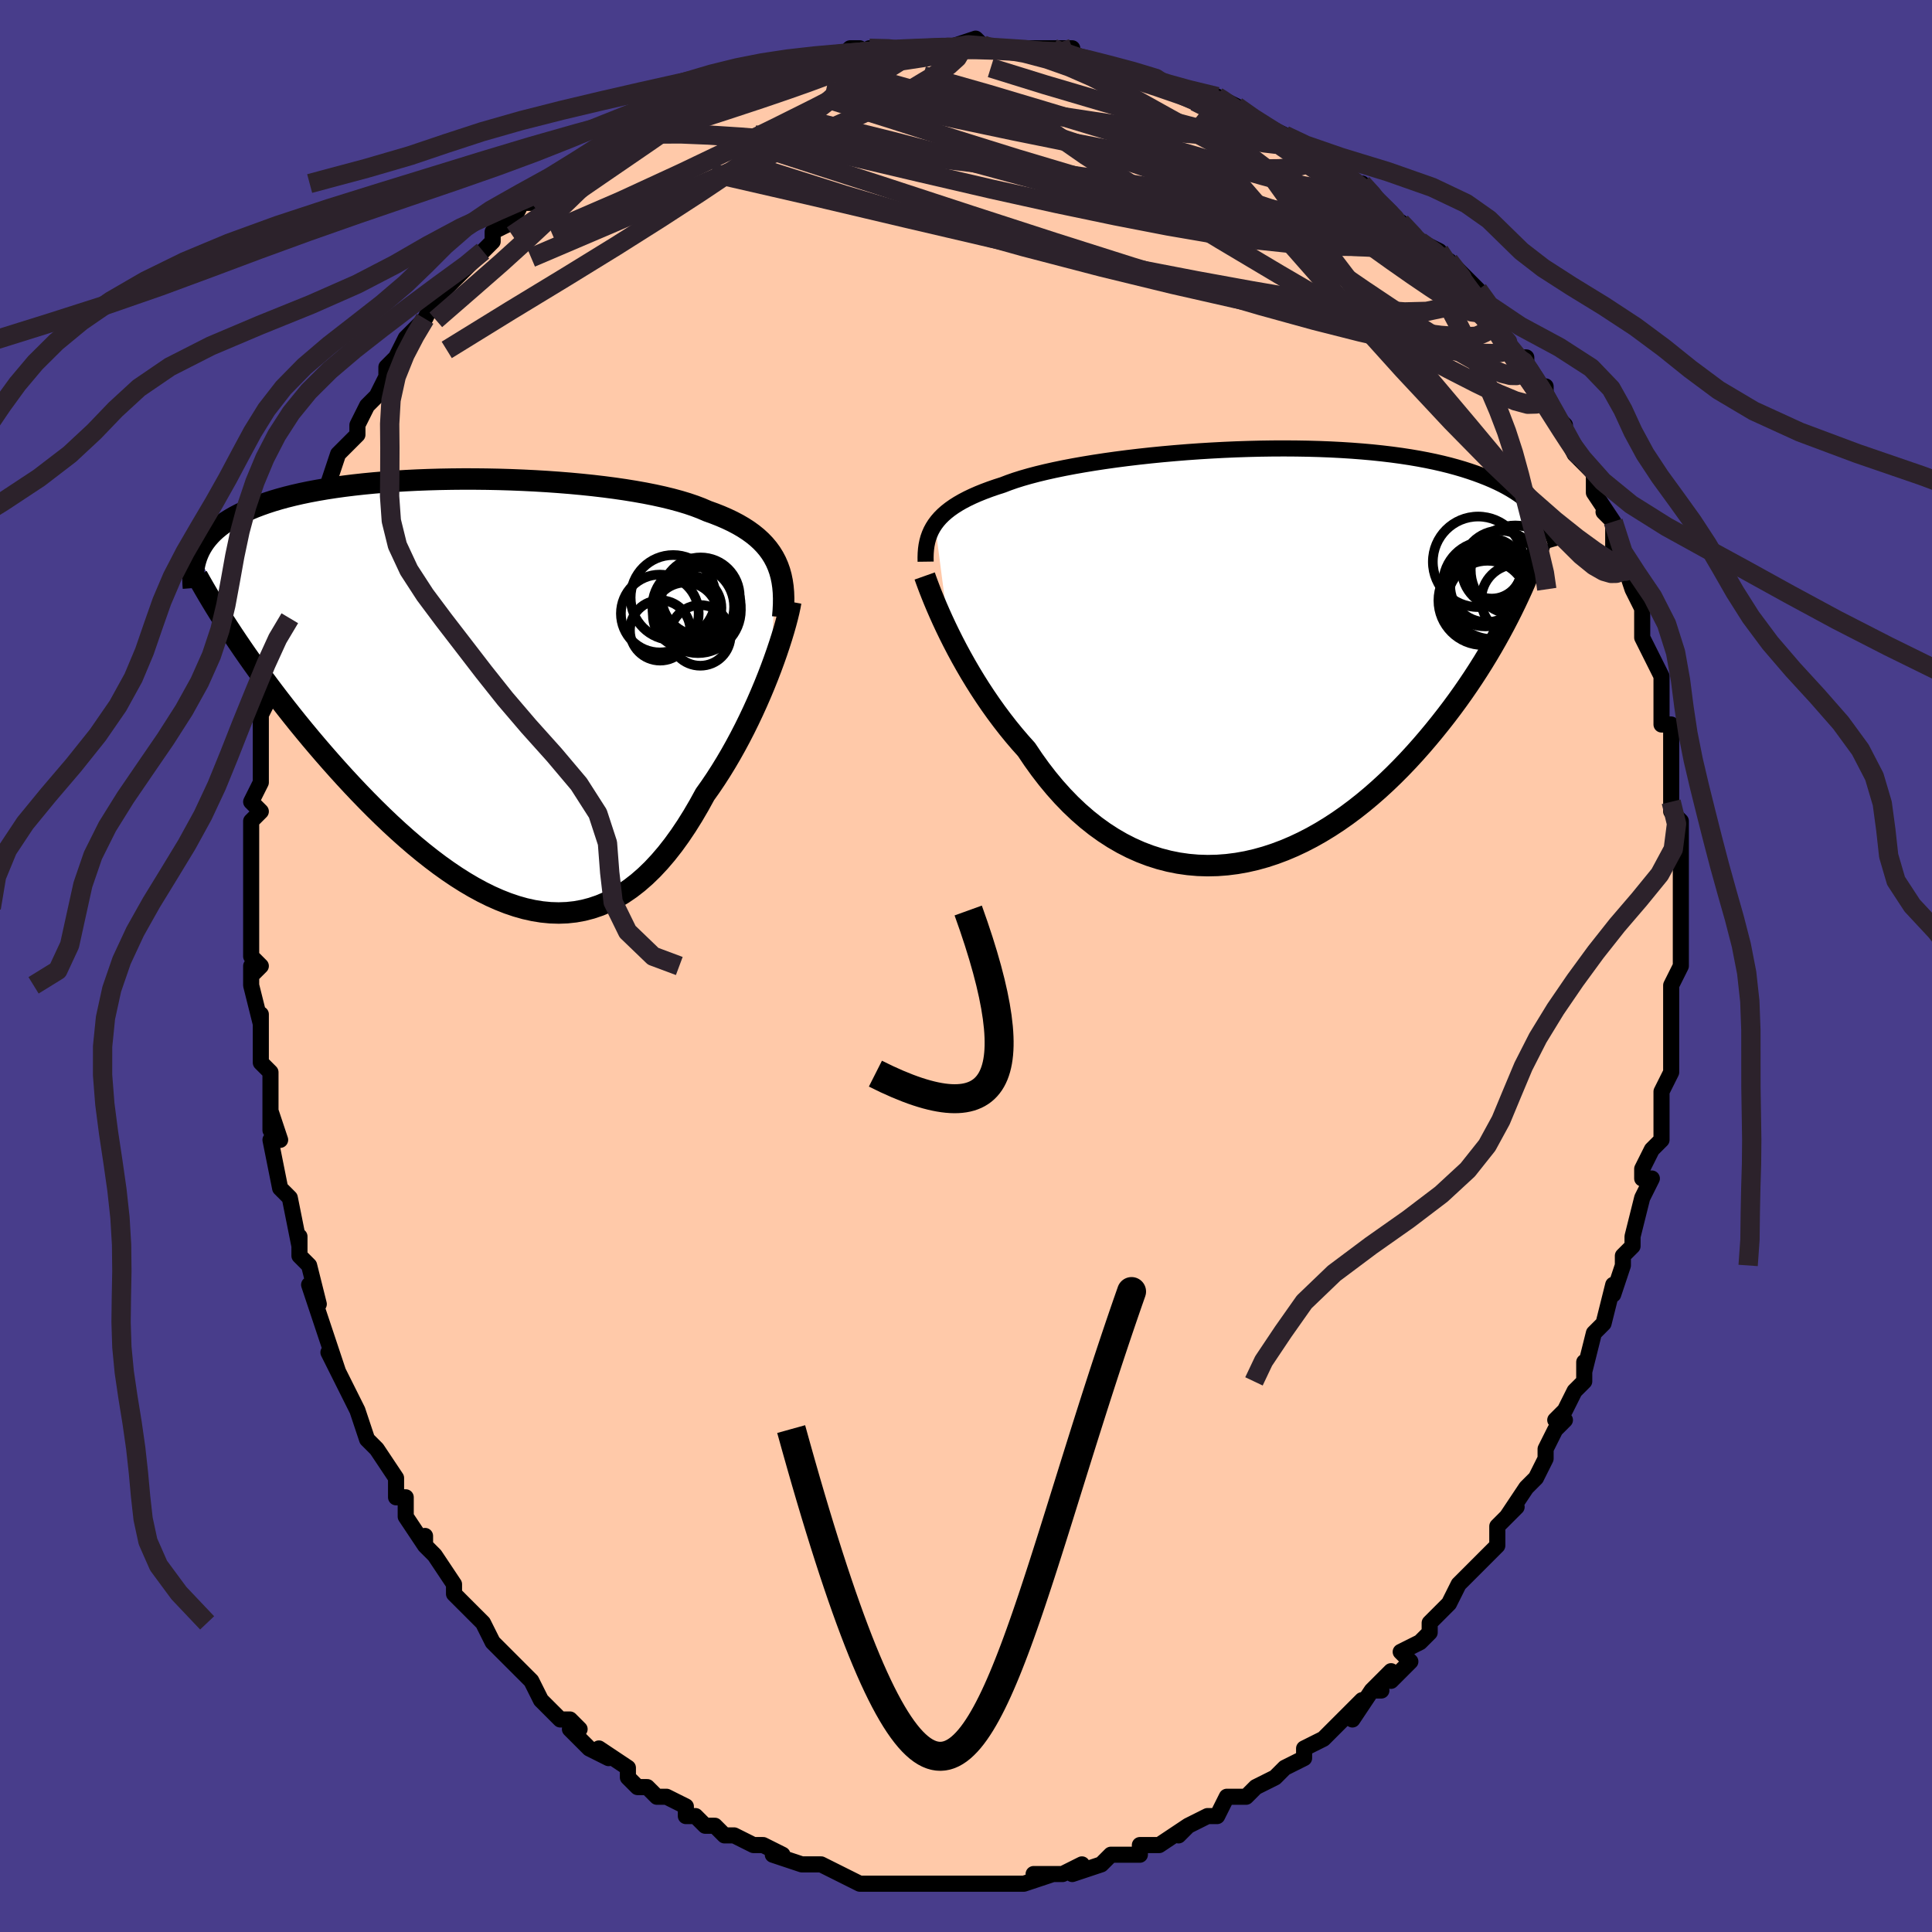 <svg viewBox="-100 -100 200 200" xmlns="http://www.w3.org/2000/svg" width="400" height="400" id="face-svg"><defs><clipPath id="leftEyeClipPath"><polyline points="30.235,-13.572,29.993,-14.032,29.718,-14.474,29.409,-14.899,29.067,-15.306,28.692,-15.696,28.283,-16.071,27.84,-16.429,27.365,-16.773,26.857,-17.102,26.317,-17.417,25.745,-17.718,25.142,-18.005,24.508,-18.28,23.845,-18.542,23.152,-18.792,22.516,-19.066,21.828,-19.328,21.088,-19.579,20.297,-19.818,19.458,-20.045,18.573,-20.261,17.643,-20.465,16.671,-20.658,15.659,-20.838,14.611,-21.008,13.53,-21.165,12.418,-21.31,11.278,-21.444,10.114,-21.565,8.929,-21.675,7.726,-21.772,6.508,-21.858,5.28,-21.931,4.043,-21.992,2.802,-22.042,1.56,-22.079,0.319,-22.104,-0.917,-22.117,-2.146,-22.119,-3.365,-22.108,-4.57,-22.086,-5.76,-22.052,-6.931,-22.007,-8.083,-21.95,-9.212,-21.881,-10.316,-21.802,-11.394,-21.711,-12.444,-21.61,-13.465,-21.498,-14.455,-21.376,-15.413,-21.243,-16.338,-21.101,-17.23,-20.948,-18.088,-20.787,-18.911,-20.616,-19.7,-20.436,-20.455,-20.248,-21.175,-20.051,-21.861,-19.847,-22.513,-19.635,-23.133,-19.416,-23.722,-19.191,-24.28,-18.959,-24.809,-18.721,-25.31,-18.478,-25.784,-18.229,-26.23,-17.972,-26.649,-17.709,-27.041,-17.439,-27.406,-17.162,-27.745,-16.879,-28.058,-16.589,-28.346,-16.293,-28.61,-15.991,-28.851,-15.683,-29.068,-15.369,-29.262,-15.05,-29.435,-14.725,-29.586,-14.395,-25.516,-5.315,-25.02,-4.585,-24.508,-3.845,-23.982,-3.096,-23.441,-2.339,-22.885,-1.574,-22.314,-0.802,-21.73,-0.024,-21.131,0.76,-20.518,1.549,-19.892,2.342,-19.253,3.139,-18.6,3.937,-17.935,4.738,-17.258,5.539,-16.566,6.343,-15.859,7.151,-15.136,7.963,-14.398,8.776,-13.645,9.589,-12.878,10.399,-12.098,11.204,-11.305,12.002,-10.5,12.791,-9.684,13.568,-8.857,14.331,-8.021,15.077,-7.175,15.805,-6.321,16.51,-5.46,17.191,-4.593,17.845,-3.719,18.47,-2.841,19.063,-1.959,19.621,-1.074,20.142,-0.187,20.624,0.701,21.064,1.59,21.459,2.478,21.808,3.365,22.108,4.249,22.358,5.131,22.554,6.008,22.696,6.881,22.781,7.748,22.808,8.609,22.776,9.463,22.683,10.309,22.528,11.146,22.31,11.975,22.029,12.793,21.685,13.601,21.276,14.397,20.803,15.182,20.267,15.954,19.667,16.714,19.005,17.46,18.282,18.192,17.498,18.91,16.657,19.613,15.76,20.301,14.809,20.973,13.808,21.629,12.759,22.269,11.666,22.892,10.533,23.453,9.743,24.001,8.931,24.536,8.099,25.057,7.25,25.564,6.385,26.056,5.507,26.533,4.619,26.995,3.722,27.439,2.82,27.867,1.916,28.277,1.013,28.669,0.114,29.042,-0.778,29.395,-1.659,29.728,-2.525"></polyline></clipPath><clipPath id="rightEyeClipPath"><polyline points="-32.956,-13.563,-32.709,-13.891,-32.432,-14.21,-32.123,-14.52,-31.783,-14.821,-31.411,-15.113,-31.006,-15.398,-30.57,-15.674,-30.102,-15.943,-29.601,-16.205,-29.069,-16.459,-28.505,-16.707,-27.91,-16.947,-27.285,-17.181,-26.629,-17.408,-25.944,-17.628,-25.337,-17.862,-24.675,-18.093,-23.958,-18.319,-23.189,-18.54,-22.368,-18.756,-21.498,-18.967,-20.58,-19.172,-19.617,-19.371,-18.611,-19.563,-17.566,-19.747,-16.483,-19.925,-15.367,-20.094,-14.22,-20.255,-13.046,-20.407,-11.848,-20.549,-10.628,-20.682,-9.392,-20.804,-8.141,-20.916,-6.88,-21.018,-5.612,-21.108,-4.339,-21.186,-3.066,-21.253,-1.795,-21.308,-0.529,-21.35,0.729,-21.381,1.976,-21.399,3.21,-21.404,4.427,-21.396,5.626,-21.376,6.804,-21.343,7.959,-21.298,9.09,-21.24,10.194,-21.17,11.271,-21.087,12.318,-20.993,13.335,-20.886,14.321,-20.768,15.274,-20.639,16.195,-20.499,17.083,-20.348,17.937,-20.187,18.759,-20.017,19.547,-19.837,20.303,-19.649,21.026,-19.452,21.719,-19.248,22.381,-19.036,23.014,-18.819,23.619,-18.595,24.198,-18.367,24.752,-18.132,25.279,-17.891,25.78,-17.643,26.256,-17.388,26.707,-17.127,27.134,-16.86,27.538,-16.587,27.918,-16.309,28.276,-16.026,28.612,-15.737,28.926,-15.444,29.22,-15.146,29.494,-14.844,29.749,-14.538,26.768,-4.651,26.389,-3.899,25.994,-3.14,25.583,-2.376,25.156,-1.606,24.713,-0.831,24.254,-0.053,23.778,0.729,23.285,1.513,22.776,2.299,22.249,3.086,21.706,3.873,21.146,4.659,20.57,5.443,19.976,6.225,19.365,7.006,18.734,7.789,18.084,8.572,17.415,9.353,16.726,10.13,16.017,10.901,15.288,11.663,14.539,12.416,13.771,13.155,12.984,13.879,12.177,14.586,11.352,15.274,10.509,15.939,9.649,16.58,8.772,17.194,7.878,17.779,6.97,18.333,6.047,18.854,5.111,19.338,4.162,19.785,3.202,20.192,2.231,20.557,1.252,20.878,0.265,21.153,-0.729,21.381,-1.728,21.559,-2.731,21.687,-3.736,21.763,-4.743,21.786,-5.748,21.755,-6.752,21.668,-7.752,21.526,-8.748,21.326,-9.736,21.07,-10.717,20.757,-11.688,20.387,-12.648,19.96,-13.595,19.476,-14.528,18.937,-15.446,18.343,-16.347,17.695,-17.229,16.994,-18.092,16.243,-18.934,15.444,-19.754,14.597,-20.551,13.707,-21.323,12.776,-22.071,11.806,-22.793,10.802,-23.488,9.767,-24.15,9.027,-24.796,8.269,-25.425,7.497,-26.036,6.71,-26.63,5.913,-27.206,5.106,-27.762,4.292,-28.3,3.473,-28.817,2.652,-29.314,1.832,-29.789,1.015,-30.244,0.204,-30.677,-0.597,-31.087,-1.386,-31.475,-2.16"></polyline></clipPath><filter id="fuzzy"><feTurbulence id="turbulence" baseFrequency="0.05" numOctaves="3" type="noise" result="noise"></feTurbulence><feDisplacementMap in="SourceGraphic" in2="noise" scale="2"></feDisplacementMap></filter><linearGradient id="rainbowGradient" x1="0%" y1="0%" x2="100%" y2="0%"><stop offset="0%" style="stop-color: rgb(185, 55, 55);  stop-opacity: 1"></stop><stop offset="50%" style="stop-color: rgb(192, 192, 192);  stop-opacity: 1"></stop><stop offset="100%" style="stop-color: rgb(220, 20, 60);  stop-opacity: 1"></stop></linearGradient></defs><title>That&#39;s an ugly face</title><desc>CREATED BY XUAN TANG, MORE INFO AT TXSTC55.GITHUB.IO</desc><rect x="-100" y="-100" width="100%" height="100%" opacity="1" fill="rgb(72, 61, 139)"></rect><polyline id="faceContour" points="74,0,73,2,73,2,73,5,73,6,73,8,73,8,73,11,72,13,72,14,72,15,72,16,72,18,71,19,70,21,70,22,71,22,70,24,70,24,69,28,69,29,68,30,68,31,68,31,67,34,67,33,66,37,65,38,64,42,64,41,64,43,63,44,62,46,61,47,62,47,61,48,60,50,60,51,59,53,58,54,56,57,57,56,55,58,55,59,55,60,54,61,53,62,52,63,51,64,50,66,50,66,48,68,48,69,47,70,45,71,46,72,44,74,44,73,42,75,43,75,42,75,40,78,41,76,38,79,38,79,37,80,35,81,35,82,33,83,32,84,32,84,32,84,30,85,29,86,29,86,27,86,26,88,25,88,23,89,22,90,23,89,20,91,19,91,18,91,18,92,16,92,16,92,15,92,14,93,11,94,12,93,10,94,7,94,9,94,6,95,5,95,4,95,2,95,1,95,2,95,0,95,-2,95,-3,95,-3,95,-4,95,-5,95,-7,95,-9,95,-8,95,-10,95,-10,95,-11,95,-13,94,-13,94,-15,93,-16,93,-17,93,-20,92,-19,92,-21,91,-21,91,-22,91,-24,90,-25,90,-26,89,-27,89,-28,88,-29,88,-29,87,-31,86,-32,86,-33,85,-34,85,-35,84,-35,83,-38,81,-37,82,-39,81,-40,80,-41,79,-40,79,-41,78,-42,78,-44,76,-45,74,-46,73,-47,72,-47,72,-48,71,-49,70,-50,68,-52,66,-50,68,-52,66,-53,65,-53,64,-55,61,-56,60,-56,59,-56,60,-58,57,-58,56,-58,55,-59,55,-59,53,-61,50,-61,50,-62,49,-63,46,-64,44,-64,44,-64,44,-66,40,-65,42,-66,39,-66,39,-67,36,-68,33,-67,35,-68,31,-69,30,-69,28,-69,29,-70,24,-70,24,-70,24,-71,23,-72,18,-71,18,-72,15,-72,17,-72,13,-72,11,-73,10,-73,10,-73,5,-73,7,-73,6,-74,2,-74,0,-74,1,-73,0,-74,-1,-74,-2,-74,-6,-74,-9,-74,-10,-74,-10,-74,-12,-74,-13,-74,-15,-73,-16,-74,-17,-73,-19,-73,-21,-73,-25,-73,-25,-73,-26,-72,-28,-72,-28,-71,-32,-71,-33,-71,-34,-71,-33,-70,-36,-70,-39,-70,-38,-69,-40,-69,-40,-69,-41,-68,-45,-67,-46,-67,-46,-67,-48,-66,-49,-66,-50,-65,-53,-64,-54,-63,-55,-63,-55,-63,-56,-62,-58,-61,-59,-60,-61,-60,-62,-58,-64,-59,-63,-58,-65,-57,-66,-56,-67,-56,-67,-55,-69,-53,-71,-53,-71,-51,-73,-51,-73,-50,-74,-49,-75,-49,-76,-47,-77,-46,-79,-45,-79,-45,-79,-43,-81,-41,-82,-40,-83,-40,-83,-39,-84,-38,-85,-37,-85,-34,-87,-34,-87,-33,-87,-32,-88,-32,-88,-30,-89,-29,-90,-27,-90,-27,-90,-26,-91,-24,-92,-22,-92,-22,-93,-19,-93,-19,-93,-19,-93,-17,-94,-15,-94,-16,-94,-13,-94,-12,-95,-11,-95,-12,-94,-10,-95,-7,-95,-7,-95,-3,-95,-3,-95,-3,-95,-2,-95,1,-96,2,-95,2,-95,4,-95,5,-95,8,-95,9,-95,11,-94,9,-95,11,-95,11,-94,14,-93,14,-93,16,-93,16,-93,19,-92,19,-92,21,-91,21,-91,22,-91,24,-90,26,-90,26,-90,28,-89,28,-88,29,-88,33,-86,33,-86,34,-85,34,-85,37,-84,36,-84,38,-83,39,-82,42,-80,41,-81,42,-80,44,-78,43,-78,45,-77,47,-75,48,-74,47,-75,49,-74,50,-72,50,-73,53,-70,51,-71,53,-69,54,-67,55,-66,56,-64,57,-63,58,-63,58,-62,59,-60,60,-60,60,-59,61,-57,62,-56,62,-55,63,-53,64,-52,64,-52,65,-51,65,-49,67,-46,66,-47,67,-46,67,-43,68,-41,69,-40,68,-42,69,-39,69,-39,70,-37,70,-36,70,-34,72,-30,72,-29,72,-27,72,-27,72,-28,72,-25,73,-25,73,-22,73,-19,73,-17,73,-17,73,-16,74,-15,74,-14,74,-12,74,-9,74,-8,74,-6,74,-7,74,-5,74,-5,74,-1,74,0,73,2" fill="#ffc9a9" stroke="black" stroke-width="1.667" stroke-linejoin="round" filter="url(#fuzzy)"></polyline><g transform="translate(29.751 -32.175)"><polyline id="rightCountour" points="-32.956,-13.563,-32.709,-13.891,-32.432,-14.21,-32.123,-14.52,-31.783,-14.821,-31.411,-15.113,-31.006,-15.398,-30.57,-15.674,-30.102,-15.943,-29.601,-16.205,-29.069,-16.459,-28.505,-16.707,-27.91,-16.947,-27.285,-17.181,-26.629,-17.408,-25.944,-17.628,-25.337,-17.862,-24.675,-18.093,-23.958,-18.319,-23.189,-18.54,-22.368,-18.756,-21.498,-18.967,-20.58,-19.172,-19.617,-19.371,-18.611,-19.563,-17.566,-19.747,-16.483,-19.925,-15.367,-20.094,-14.22,-20.255,-13.046,-20.407,-11.848,-20.549,-10.628,-20.682,-9.392,-20.804,-8.141,-20.916,-6.88,-21.018,-5.612,-21.108,-4.339,-21.186,-3.066,-21.253,-1.795,-21.308,-0.529,-21.35,0.729,-21.381,1.976,-21.399,3.21,-21.404,4.427,-21.396,5.626,-21.376,6.804,-21.343,7.959,-21.298,9.09,-21.24,10.194,-21.17,11.271,-21.087,12.318,-20.993,13.335,-20.886,14.321,-20.768,15.274,-20.639,16.195,-20.499,17.083,-20.348,17.937,-20.187,18.759,-20.017,19.547,-19.837,20.303,-19.649,21.026,-19.452,21.719,-19.248,22.381,-19.036,23.014,-18.819,23.619,-18.595,24.198,-18.367,24.752,-18.132,25.279,-17.891,25.78,-17.643,26.256,-17.388,26.707,-17.127,27.134,-16.86,27.538,-16.587,27.918,-16.309,28.276,-16.026,28.612,-15.737,28.926,-15.444,29.22,-15.146,29.494,-14.844,29.749,-14.538,26.768,-4.651,26.389,-3.899,25.994,-3.14,25.583,-2.376,25.156,-1.606,24.713,-0.831,24.254,-0.053,23.778,0.729,23.285,1.513,22.776,2.299,22.249,3.086,21.706,3.873,21.146,4.659,20.57,5.443,19.976,6.225,19.365,7.006,18.734,7.789,18.084,8.572,17.415,9.353,16.726,10.13,16.017,10.901,15.288,11.663,14.539,12.416,13.771,13.155,12.984,13.879,12.177,14.586,11.352,15.274,10.509,15.939,9.649,16.58,8.772,17.194,7.878,17.779,6.97,18.333,6.047,18.854,5.111,19.338,4.162,19.785,3.202,20.192,2.231,20.557,1.252,20.878,0.265,21.153,-0.729,21.381,-1.728,21.559,-2.731,21.687,-3.736,21.763,-4.743,21.786,-5.748,21.755,-6.752,21.668,-7.752,21.526,-8.748,21.326,-9.736,21.07,-10.717,20.757,-11.688,20.387,-12.648,19.96,-13.595,19.476,-14.528,18.937,-15.446,18.343,-16.347,17.695,-17.229,16.994,-18.092,16.243,-18.934,15.444,-19.754,14.597,-20.551,13.707,-21.323,12.776,-22.071,11.806,-22.793,10.802,-23.488,9.767,-24.15,9.027,-24.796,8.269,-25.425,7.497,-26.036,6.71,-26.63,5.913,-27.206,5.106,-27.762,4.292,-28.3,3.473,-28.817,2.652,-29.314,1.832,-29.789,1.015,-30.244,0.204,-30.677,-0.597,-31.087,-1.386,-31.475,-2.16" fill="white" stroke="white" stroke-width="0" stroke-linejoin="round" filter="url(#fuzzy)"></polyline></g><g transform="translate(-49.91 -28.294)"><polyline id="leftCountour" points="30.235,-13.572,29.993,-14.032,29.718,-14.474,29.409,-14.899,29.067,-15.306,28.692,-15.696,28.283,-16.071,27.84,-16.429,27.365,-16.773,26.857,-17.102,26.317,-17.417,25.745,-17.718,25.142,-18.005,24.508,-18.28,23.845,-18.542,23.152,-18.792,22.516,-19.066,21.828,-19.328,21.088,-19.579,20.297,-19.818,19.458,-20.045,18.573,-20.261,17.643,-20.465,16.671,-20.658,15.659,-20.838,14.611,-21.008,13.53,-21.165,12.418,-21.31,11.278,-21.444,10.114,-21.565,8.929,-21.675,7.726,-21.772,6.508,-21.858,5.28,-21.931,4.043,-21.992,2.802,-22.042,1.56,-22.079,0.319,-22.104,-0.917,-22.117,-2.146,-22.119,-3.365,-22.108,-4.57,-22.086,-5.76,-22.052,-6.931,-22.007,-8.083,-21.95,-9.212,-21.881,-10.316,-21.802,-11.394,-21.711,-12.444,-21.61,-13.465,-21.498,-14.455,-21.376,-15.413,-21.243,-16.338,-21.101,-17.23,-20.948,-18.088,-20.787,-18.911,-20.616,-19.7,-20.436,-20.455,-20.248,-21.175,-20.051,-21.861,-19.847,-22.513,-19.635,-23.133,-19.416,-23.722,-19.191,-24.28,-18.959,-24.809,-18.721,-25.31,-18.478,-25.784,-18.229,-26.23,-17.972,-26.649,-17.709,-27.041,-17.439,-27.406,-17.162,-27.745,-16.879,-28.058,-16.589,-28.346,-16.293,-28.61,-15.991,-28.851,-15.683,-29.068,-15.369,-29.262,-15.05,-29.435,-14.725,-29.586,-14.395,-25.516,-5.315,-25.02,-4.585,-24.508,-3.845,-23.982,-3.096,-23.441,-2.339,-22.885,-1.574,-22.314,-0.802,-21.73,-0.024,-21.131,0.76,-20.518,1.549,-19.892,2.342,-19.253,3.139,-18.6,3.937,-17.935,4.738,-17.258,5.539,-16.566,6.343,-15.859,7.151,-15.136,7.963,-14.398,8.776,-13.645,9.589,-12.878,10.399,-12.098,11.204,-11.305,12.002,-10.5,12.791,-9.684,13.568,-8.857,14.331,-8.021,15.077,-7.175,15.805,-6.321,16.51,-5.46,17.191,-4.593,17.845,-3.719,18.47,-2.841,19.063,-1.959,19.621,-1.074,20.142,-0.187,20.624,0.701,21.064,1.59,21.459,2.478,21.808,3.365,22.108,4.249,22.358,5.131,22.554,6.008,22.696,6.881,22.781,7.748,22.808,8.609,22.776,9.463,22.683,10.309,22.528,11.146,22.31,11.975,22.029,12.793,21.685,13.601,21.276,14.397,20.803,15.182,20.267,15.954,19.667,16.714,19.005,17.46,18.282,18.192,17.498,18.91,16.657,19.613,15.76,20.301,14.809,20.973,13.808,21.629,12.759,22.269,11.666,22.892,10.533,23.453,9.743,24.001,8.931,24.536,8.099,25.057,7.25,25.564,6.385,26.056,5.507,26.533,4.619,26.995,3.722,27.439,2.82,27.867,1.916,28.277,1.013,28.669,0.114,29.042,-0.778,29.395,-1.659,29.728,-2.525" fill="white" stroke="white" stroke-width="0" stroke-linejoin="round" filter="url(#fuzzy)"></polyline></g><g transform="translate(29.751 -32.175)"><polyline id="rightUpper" points="-33.93,-9.682,-33.936,-10.127,-33.923,-10.557,-33.89,-10.974,-33.834,-11.379,-33.754,-11.771,-33.65,-12.151,-33.518,-12.52,-33.36,-12.878,-33.172,-13.226,-32.956,-13.563,-32.709,-13.891,-32.432,-14.21,-32.123,-14.52,-31.783,-14.821,-31.411,-15.113,-31.006,-15.398,-30.57,-15.674,-30.102,-15.943,-29.601,-16.205,-29.069,-16.459,-28.505,-16.707,-27.91,-16.947,-27.285,-17.181,-26.629,-17.408,-25.944,-17.628,-25.337,-17.862,-24.675,-18.093,-23.958,-18.319,-23.189,-18.54,-22.368,-18.756,-21.498,-18.967,-20.58,-19.172,-19.617,-19.371,-18.611,-19.563,-17.566,-19.747,-16.483,-19.925,-15.367,-20.094,-14.22,-20.255,-13.046,-20.407,-11.848,-20.549,-10.628,-20.682,-9.392,-20.804,-8.141,-20.916,-6.88,-21.018,-5.612,-21.108,-4.339,-21.186,-3.066,-21.253,-1.795,-21.308,-0.529,-21.35,0.729,-21.381,1.976,-21.399,3.21,-21.404,4.427,-21.396,5.626,-21.376,6.804,-21.343,7.959,-21.298,9.09,-21.24,10.194,-21.17,11.271,-21.087,12.318,-20.993,13.335,-20.886,14.321,-20.768,15.274,-20.639,16.195,-20.499,17.083,-20.348,17.937,-20.187,18.759,-20.017,19.547,-19.837,20.303,-19.649,21.026,-19.452,21.719,-19.248,22.381,-19.036,23.014,-18.819,23.619,-18.595,24.198,-18.367,24.752,-18.132,25.279,-17.891,25.78,-17.643,26.256,-17.388,26.707,-17.127,27.134,-16.86,27.538,-16.587,27.918,-16.309,28.276,-16.026,28.612,-15.737,28.926,-15.444,29.22,-15.146,29.494,-14.844,29.749,-14.538,29.985,-14.228,30.203,-13.915,30.404,-13.598,30.587,-13.278,30.755,-12.955,30.907,-12.629,31.044,-12.3,31.167,-11.969,31.275,-11.635,31.37,-11.299" fill="none" stroke="black" stroke-width="1.667" stroke-linejoin="round" filter="url(#fuzzy)"></polyline><polyline id="rightLower" points="-34.028,-8.199,-33.885,-7.797,-33.717,-7.338,-33.523,-6.826,-33.304,-6.268,-33.06,-5.666,-32.792,-5.026,-32.498,-4.351,-32.181,-3.646,-31.84,-2.914,-31.475,-2.16,-31.087,-1.386,-30.677,-0.597,-30.244,0.204,-29.789,1.015,-29.314,1.832,-28.817,2.652,-28.3,3.473,-27.762,4.292,-27.206,5.106,-26.63,5.913,-26.036,6.71,-25.425,7.497,-24.796,8.269,-24.15,9.027,-23.488,9.767,-22.793,10.802,-22.071,11.806,-21.323,12.776,-20.551,13.707,-19.754,14.597,-18.934,15.444,-18.092,16.243,-17.229,16.994,-16.347,17.695,-15.446,18.343,-14.528,18.937,-13.595,19.476,-12.648,19.96,-11.688,20.387,-10.717,20.757,-9.736,21.07,-8.748,21.326,-7.752,21.526,-6.752,21.668,-5.748,21.755,-4.743,21.786,-3.736,21.763,-2.731,21.687,-1.728,21.559,-0.729,21.381,0.265,21.153,1.252,20.878,2.231,20.557,3.202,20.192,4.162,19.785,5.111,19.338,6.047,18.854,6.97,18.333,7.878,17.779,8.772,17.194,9.649,16.58,10.509,15.939,11.352,15.274,12.177,14.586,12.984,13.879,13.771,13.155,14.539,12.416,15.288,11.663,16.017,10.901,16.726,10.13,17.415,9.353,18.084,8.572,18.734,7.789,19.365,7.006,19.976,6.225,20.57,5.443,21.146,4.659,21.706,3.873,22.249,3.086,22.776,2.299,23.285,1.513,23.778,0.729,24.254,-0.053,24.713,-0.831,25.156,-1.606,25.583,-2.376,25.994,-3.14,26.389,-3.899,26.768,-4.651,27.131,-5.396,27.479,-6.134,27.813,-6.865,28.131,-7.587,28.435,-8.302,28.725,-9.008,29,-9.706,29.263,-10.395,29.512,-11.076,29.748,-11.749" fill="none" stroke="black" stroke-width="2.222" stroke-linejoin="round" filter="url(#fuzzy)"></polyline><!--[--><circle r="4.141" cx="24.23" cy="-5.636" stroke="black" fill="none" stroke-width="1" filter="url(#fuzzy)" clip-path="url(#rightEyeClipPath)"></circle><circle r="4.399" cx="24.031" cy="-7.378" stroke="black" fill="none" stroke-width="1" filter="url(#fuzzy)" clip-path="url(#rightEyeClipPath)"></circle><circle r="4.615" cx="27.116" cy="-8.813" stroke="black" fill="none" stroke-width="1" filter="url(#fuzzy)" clip-path="url(#rightEyeClipPath)"></circle><circle r="3.659" cx="27.246" cy="-5.743" stroke="black" fill="none" stroke-width="1" filter="url(#fuzzy)" clip-path="url(#rightEyeClipPath)"></circle><circle r="3.975" cx="25.542" cy="-8.927" stroke="black" fill="none" stroke-width="1" filter="url(#fuzzy)" clip-path="url(#rightEyeClipPath)"></circle><circle r="4.906" cx="24.823" cy="-6.563" stroke="black" fill="none" stroke-width="1" filter="url(#fuzzy)" clip-path="url(#rightEyeClipPath)"></circle><circle r="3.095" cx="24.674" cy="-8.954" stroke="black" fill="none" stroke-width="1" filter="url(#fuzzy)" clip-path="url(#rightEyeClipPath)"></circle><circle r="4.616" cx="23.769" cy="-5.663" stroke="black" fill="none" stroke-width="1" filter="url(#fuzzy)" clip-path="url(#rightEyeClipPath)"></circle><circle r="4.686" cx="23.262" cy="-9.667" stroke="black" fill="none" stroke-width="1" filter="url(#fuzzy)" clip-path="url(#rightEyeClipPath)"></circle><circle r="3.763" cx="24.137" cy="-7.187" stroke="black" fill="none" stroke-width="1" filter="url(#fuzzy)" clip-path="url(#rightEyeClipPath)"></circle><!--]--></g><g transform="translate(-49.91 -28.294)"><polyline id="leftUpper" points="30.937,-7.819,30.995,-8.499,31.028,-9.154,31.033,-9.784,31.011,-10.39,30.959,-10.974,30.877,-11.535,30.765,-12.075,30.621,-12.594,30.444,-13.093,30.235,-13.572,29.993,-14.032,29.718,-14.474,29.409,-14.899,29.067,-15.306,28.692,-15.696,28.283,-16.071,27.84,-16.429,27.365,-16.773,26.857,-17.102,26.317,-17.417,25.745,-17.718,25.142,-18.005,24.508,-18.28,23.845,-18.542,23.152,-18.792,22.516,-19.066,21.828,-19.328,21.088,-19.579,20.297,-19.818,19.458,-20.045,18.573,-20.261,17.643,-20.465,16.671,-20.658,15.659,-20.838,14.611,-21.008,13.53,-21.165,12.418,-21.31,11.278,-21.444,10.114,-21.565,8.929,-21.675,7.726,-21.772,6.508,-21.858,5.28,-21.931,4.043,-21.992,2.802,-22.042,1.56,-22.079,0.319,-22.104,-0.917,-22.117,-2.146,-22.119,-3.365,-22.108,-4.57,-22.086,-5.76,-22.052,-6.931,-22.007,-8.083,-21.95,-9.212,-21.881,-10.316,-21.802,-11.394,-21.711,-12.444,-21.61,-13.465,-21.498,-14.455,-21.376,-15.413,-21.243,-16.338,-21.101,-17.23,-20.948,-18.088,-20.787,-18.911,-20.616,-19.7,-20.436,-20.455,-20.248,-21.175,-20.051,-21.861,-19.847,-22.513,-19.635,-23.133,-19.416,-23.722,-19.191,-24.28,-18.959,-24.809,-18.721,-25.31,-18.478,-25.784,-18.229,-26.23,-17.972,-26.649,-17.709,-27.041,-17.439,-27.406,-17.162,-27.745,-16.879,-28.058,-16.589,-28.346,-16.293,-28.61,-15.991,-28.851,-15.683,-29.068,-15.369,-29.262,-15.05,-29.435,-14.725,-29.586,-14.395,-29.717,-14.059,-29.827,-13.718,-29.919,-13.373,-29.991,-13.023,-30.046,-12.668,-30.082,-12.309,-30.102,-11.945,-30.106,-11.578,-30.094,-11.206,-30.066,-10.831" fill="none" stroke="black" stroke-width="2.222" stroke-linejoin="round" filter="url(#fuzzy)"></polyline><polyline id="leftLower" points="31.77,-9.41,31.684,-8.94,31.569,-8.407,31.426,-7.817,31.257,-7.175,31.062,-6.487,30.842,-5.758,30.597,-4.993,30.33,-4.196,30.04,-3.372,29.728,-2.525,29.395,-1.659,29.042,-0.778,28.669,0.114,28.277,1.013,27.867,1.916,27.439,2.82,26.995,3.722,26.533,4.619,26.056,5.507,25.564,6.385,25.057,7.25,24.536,8.099,24.001,8.931,23.453,9.743,22.892,10.533,22.269,11.666,21.629,12.759,20.973,13.808,20.301,14.809,19.613,15.76,18.91,16.657,18.192,17.498,17.46,18.282,16.714,19.005,15.954,19.667,15.182,20.267,14.397,20.803,13.601,21.276,12.793,21.685,11.975,22.029,11.146,22.31,10.309,22.528,9.463,22.683,8.609,22.776,7.748,22.808,6.881,22.781,6.008,22.696,5.131,22.554,4.249,22.358,3.365,22.108,2.478,21.808,1.59,21.459,0.701,21.064,-0.187,20.624,-1.074,20.142,-1.959,19.621,-2.841,19.063,-3.719,18.47,-4.593,17.845,-5.46,17.191,-6.321,16.51,-7.175,15.805,-8.021,15.077,-8.857,14.331,-9.684,13.568,-10.5,12.791,-11.305,12.002,-12.098,11.204,-12.878,10.399,-13.645,9.589,-14.398,8.776,-15.136,7.963,-15.859,7.151,-16.566,6.343,-17.258,5.539,-17.935,4.738,-18.6,3.937,-19.253,3.139,-19.892,2.342,-20.518,1.549,-21.131,0.76,-21.73,-0.024,-22.314,-0.802,-22.885,-1.574,-23.441,-2.339,-23.982,-3.096,-24.508,-3.845,-25.02,-4.585,-25.516,-5.315,-25.998,-6.037,-26.464,-6.748,-26.916,-7.45,-27.353,-8.141,-27.775,-8.821,-28.182,-9.491,-28.575,-10.15,-28.953,-10.799,-29.318,-11.437,-29.669,-12.064" fill="none" stroke="black" stroke-width="2.222" stroke-linejoin="round" filter="url(#fuzzy)"></polyline><!--[--><circle r="4.291" cx="22.289" cy="-9.06" stroke="black" fill="none" stroke-width="1" filter="url(#fuzzy)" clip-path="url(#leftEyeClipPath)"></circle><circle r="4.027" cx="18.212" cy="-8.194" stroke="black" fill="none" stroke-width="1" filter="url(#fuzzy)" clip-path="url(#leftEyeClipPath)"></circle><circle r="4.044" cx="22.44" cy="-9.955" stroke="black" fill="none" stroke-width="1" filter="url(#fuzzy)" clip-path="url(#leftEyeClipPath)"></circle><circle r="4.437" cx="22.165" cy="-8.534" stroke="black" fill="none" stroke-width="1" filter="url(#fuzzy)" clip-path="url(#leftEyeClipPath)"></circle><circle r="3.139" cx="22.405" cy="-5.929" stroke="black" fill="none" stroke-width="1" filter="url(#fuzzy)" clip-path="url(#leftEyeClipPath)"></circle><circle r="3.37" cx="20.864" cy="-8.034" stroke="black" fill="none" stroke-width="1" filter="url(#fuzzy)" clip-path="url(#leftEyeClipPath)"></circle><circle r="3.124" cx="18.246" cy="-6.444" stroke="black" fill="none" stroke-width="1" filter="url(#fuzzy)" clip-path="url(#leftEyeClipPath)"></circle><circle r="4.233" cx="21.674" cy="-8.897" stroke="black" fill="none" stroke-width="1" filter="url(#fuzzy)" clip-path="url(#leftEyeClipPath)"></circle><circle r="3.333" cx="21.259" cy="-8.778" stroke="black" fill="none" stroke-width="1" filter="url(#fuzzy)" clip-path="url(#leftEyeClipPath)"></circle><circle r="4.404" cx="19.598" cy="-9.845" stroke="black" fill="none" stroke-width="1" filter="url(#fuzzy)" clip-path="url(#leftEyeClipPath)"></circle><!--]--></g><g id="hairs"><!--[--><polyline points="-34,-87,-33.001,-87.282,-31.88,-87.817,-30.527,-88.451,-28.944,-89.121,-27.227,-89.779,-25.479,-90.41,-23.767,-91.023,-22.129,-91.624,-20.587,-92.198,-19.175,-92.717,-17.935,-93.151,-16.926,-93.481,-16.214,-93.704,-15.848,-93.831,-15.84,-93.883,-16.212,-93.857,-17.155,-93.657" fill="none" stroke="rgb(44, 34, 43)" stroke-width="2" stroke-linejoin="round" filter="url(#fuzzy)"></polyline><polyline points="34,-85,35.806,-84.269,36.919,-83.579,38.083,-82.756,39.288,-81.882,40.403,-81.043,41.367,-80.268,42.19,-79.546,42.901,-78.875,43.515,-78.273,44.01,-77.78,44.342,-77.44,44.464,-77.287,44.35,-77.327,43.993,-77.548,43.391,-77.932,42.529,-78.475,41.367,-79.2,39.844,-80.146,37.899,-81.363,35.516,-82.894,32.764,-84.784,29.725,-87.106" fill="none" stroke="rgb(44, 34, 43)" stroke-width="2" stroke-linejoin="round" filter="url(#fuzzy)"></polyline><polyline points="50,-73,51.331,-71.279,51.391,-70.373,51.086,-69.529,50.448,-68.735,49.351,-68.117,47.692,-67.765,45.406,-67.708,42.462,-67.928,38.845,-68.388,34.547,-69.055,29.558,-69.909,23.872,-70.945,17.486,-72.177,10.396,-73.638,2.574,-75.366,-6.054,-77.379,-15.635,-79.64,-26.348,-82.098" fill="none" stroke="rgb(44, 34, 43)" stroke-width="2" stroke-linejoin="round" filter="url(#fuzzy)"></polyline><polyline points="53,-69,53.726,-67.452,53.981,-66.326,53.706,-65.571,52.835,-65.19,51.322,-65.118,49.146,-65.284,46.294,-65.648,42.756,-66.197,38.519,-66.94,33.562,-67.897,27.854,-69.095,21.362,-70.568,14.063,-72.344,5.955,-74.457,-2.945,-76.939,-12.626,-79.811,-23.055,-83.117" fill="none" stroke="rgb(44, 34, 43)" stroke-width="2" stroke-linejoin="round" filter="url(#fuzzy)"></polyline><polyline points="47,-75,48.527,-73.913,49.572,-72.964,50.389,-72.142,51.05,-71.346,51.599,-70.531,52.068,-69.71,52.451,-68.942,52.714,-68.306,52.809,-67.868,52.694,-67.667,52.336,-67.713,51.71,-68,50.798,-68.521,49.589,-69.274,48.078,-70.261,46.267,-71.489,44.152,-72.968,41.713,-74.711,38.913,-76.737,35.715,-79.071,32.124,-81.728,28.202,-84.705,23.972,-88.029" fill="none" stroke="rgb(44, 34, 43)" stroke-width="2" stroke-linejoin="round" filter="url(#fuzzy)"></polyline><polyline points="-17,-94,-15.792,-94.011,-14.863,-94.098,-13.905,-94.247,-13.071,-94.375,-12.414,-94.432,-11.883,-94.412,-11.435,-94.327,-11.103,-94.179,-10.987,-93.96,-11.201,-93.66,-11.824,-93.273,-12.879,-92.793,-14.346,-92.212,-16.209,-91.521,-18.503,-90.708,-21.312,-89.75,-24.745,-88.617,-28.875,-87.28,-33.671,-85.755" fill="none" stroke="rgb(44, 34, 43)" stroke-width="2" stroke-linejoin="round" filter="url(#fuzzy)"></polyline><polyline points="-38,-85,-36.38,-85.419,-34.279,-85.906,-32.014,-86.128,-29.498,-86.137,-26.619,-86.018,-23.32,-85.805,-19.605,-85.499,-15.524,-85.093,-11.137,-84.597,-6.493,-84.04,-1.619,-83.448,3.464,-82.827,8.729,-82.157,14.129,-81.402,19.602,-80.537,25.086,-79.57,30.546,-78.538,36.012,-77.453,41.634,-76.153" fill="none" stroke="rgb(44, 34, 43)" stroke-width="2" stroke-linejoin="round" filter="url(#fuzzy)"></polyline><polyline points="-19,-93,-17.182,-93.617,-15.605,-93.876,-14.036,-94.04,-12.386,-94.194,-10.706,-94.33,-9.023,-94.438,-7.3,-94.529,-5.496,-94.62,-3.629,-94.714,-1.797,-94.798,-0.156,-94.866,1.137,-94.924,1.985,-94.983,2.39,-95.043,2.431,-95.098,2.2,-95.166,1.746,-95.357" fill="none" stroke="rgb(44, 34, 43)" stroke-width="2" stroke-linejoin="round" filter="url(#fuzzy)"></polyline><polyline points="57,-63,57.727,-62.57,58.371,-61.607,59.071,-60.476,59.794,-59.299,60.504,-58.098,61.18,-56.905,61.801,-55.772,62.349,-54.764,62.8,-53.938,63.133,-53.339,63.329,-52.986,63.37,-52.888,63.238,-53.056,62.913,-53.523,62.379,-54.324,61.625,-55.483,60.658,-57.002,59.47,-58.878,57.979,-61.143" fill="none" stroke="rgb(44, 34, 43)" stroke-width="2" stroke-linejoin="round" filter="url(#fuzzy)"></polyline><polyline points="9,-95,9.977,-94.567,10.59,-94.413,11.582,-94.067,12.953,-93.529,14.546,-92.922,16.225,-92.335,17.911,-91.785,19.557,-91.257,21.124,-90.74,22.566,-90.246,23.838,-89.807,24.904,-89.46,25.735,-89.232,26.313,-89.137,26.626,-89.17,26.649,-89.306,26.333,-89.514,25.576,-89.773,24.199,-90.162" fill="none" stroke="rgb(44, 34, 43)" stroke-width="2" stroke-linejoin="round" filter="url(#fuzzy)"></polyline><polyline points="-2,-95,0.205,-95.363,1.685,-95.236,3.068,-95.051,4.584,-94.892,6.198,-94.747,7.774,-94.599,9.181,-94.445,10.362,-94.283,11.328,-94.109,12.132,-93.918,12.814,-93.718,13.379,-93.533,13.8,-93.398,14.04,-93.339,14.071,-93.357,13.882,-93.434,13.446,-93.548,12.688,-93.7,11.459,-93.923,9.575,-94.236,6.968,-94.602" fill="none" stroke="rgb(44, 34, 43)" stroke-width="2" stroke-linejoin="round" filter="url(#fuzzy)"></polyline><polyline points="-45,-79,-42.987,-80.604,-40.919,-81.861,-38.868,-82.945,-36.709,-83.987,-34.313,-85.064,-31.637,-86.196,-28.742,-87.359,-25.75,-88.501,-22.779,-89.579,-19.899,-90.581,-17.155,-91.528,-14.63,-92.456,-12.454,-93.371,-10.757,-94.243" fill="none" stroke="rgb(44, 34, 43)" stroke-width="2" stroke-linejoin="round" filter="url(#fuzzy)"></polyline><polyline points="45,-77,46.306,-75.614,46.674,-75.029,46.542,-74.769,46.089,-74.587,45.296,-74.444,44.085,-74.369,42.389,-74.384,40.177,-74.497,37.439,-74.726,34.167,-75.107,30.332,-75.703,25.889,-76.579,20.776,-77.783,14.927,-79.316,8.274,-81.135,0.761,-83.173,-7.66,-85.378,-16.995,-87.691" fill="none" stroke="rgb(44, 34, 43)" stroke-width="2" stroke-linejoin="round" filter="url(#fuzzy)"></polyline><polyline points="-19,-93,-18.139,-93.12,-16.281,-93.103,-13.949,-92.791,-11.242,-92.228,-8.184,-91.462,-4.817,-90.503,-1.152,-89.356,2.834,-88.039,7.161,-86.58,11.795,-85.011,16.637,-83.368,21.551,-81.697,26.432,-80.054,31.252,-78.476,36.081,-76.953,41.032,-75.407,46.02,-73.83" fill="none" stroke="rgb(44, 34, 43)" stroke-width="2" stroke-linejoin="round" filter="url(#fuzzy)"></polyline><polyline points="-45,-79,-43.127,-80.593,-41.498,-81.789,-40.15,-82.764,-38.942,-83.64,-37.741,-84.48,-36.499,-85.294,-35.26,-86.054,-34.131,-86.716,-33.217,-87.236,-32.582,-87.593,-32.227,-87.793,-32.126,-87.853,-32.279,-87.774,-32.771,-87.507,-33.8,-86.942,-35.604,-85.992" fill="none" stroke="rgb(44, 34, 43)" stroke-width="2" stroke-linejoin="round" filter="url(#fuzzy)"></polyline><polyline points="43,-78,44.841,-76.77,46.318,-75.521,47.453,-74.492,48.456,-73.566,49.459,-72.617,50.477,-71.608,51.472,-70.555,52.402,-69.484,53.246,-68.421,53.994,-67.404,54.631,-66.494,55.116,-65.783,55.396,-65.377,55.421,-65.362,55.165,-65.772,54.64,-66.577,53.882,-67.706,52.88,-69.108,51.514,-70.738" fill="none" stroke="rgb(44, 34, 43)" stroke-width="2" stroke-linejoin="round" filter="url(#fuzzy)"></polyline><polyline points="68,-41,68.29,-40.867,67.971,-41.171,67.36,-41.528,66.421,-42.082,65.075,-42.969,63.273,-44.279,60.971,-46.116,58.097,-48.635,54.554,-52.007,50.267,-56.368,45.237,-61.749,39.533,-68.077,33.221,-75.246,26.309,-83.24" fill="none" stroke="rgb(44, 34, 43)" stroke-width="2" stroke-linejoin="round" filter="url(#fuzzy)"></polyline><polyline points="2,-95,3.876,-94.878,6.035,-94.507,8.39,-93.89,10.743,-93.059,13.051,-92.047,15.404,-90.859,17.918,-89.49,20.65,-87.965,23.575,-86.348,26.619,-84.722,29.703,-83.151,32.774,-81.656,35.804,-80.218,38.767,-78.808,41.613,-77.415,44.265,-76.057,46.711,-74.785" fill="none" stroke="rgb(44, 34, 43)" stroke-width="2" stroke-linejoin="round" filter="url(#fuzzy)"></polyline><polyline points="67,-43,67.768,-41.677,68.067,-41.234,68.075,-41.074,67.94,-40.929,67.696,-40.772,67.321,-40.651,66.779,-40.642,66.022,-40.859,65,-41.442,63.667,-42.524,62,-44.18,59.998,-46.413,57.669,-49.168,55.007,-52.377,51.977,-56.008,48.526,-60.099,44.624,-64.747,40.311,-70.071,35.689,-76.146,30.836,-82.907" fill="none" stroke="rgb(44, 34, 43)" stroke-width="2" stroke-linejoin="round" filter="url(#fuzzy)"></polyline><polyline points="26,-90,26.551,-89.658,27.552,-88.967,28.779,-88.172,30.156,-87.36,31.533,-86.588,32.777,-85.899,33.837,-85.31,34.724,-84.809,35.461,-84.378,36.055,-84.008,36.482,-83.709,36.691,-83.515,36.622,-83.464,36.231,-83.587,35.506,-83.894,34.457,-84.375,33.086,-85.018,31.357,-85.824,29.205,-86.819,26.602,-88.046,23.703,-89.496" fill="none" stroke="rgb(44, 34, 43)" stroke-width="2" stroke-linejoin="round" filter="url(#fuzzy)"></polyline><polyline points="-17,-94,-15.795,-94.011,-14.874,-94.096,-13.928,-94.242,-13.116,-94.367,-12.5,-94.416,-12.03,-94.384,-11.664,-94.281,-11.436,-94.109,-11.449,-93.86,-11.826,-93.522,-12.655,-93.088,-13.96,-92.551,-15.713,-91.904,-17.892,-91.14,-20.53,-90.25,-23.737,-89.21,-27.668,-87.966,-32.479,-86.466" fill="none" stroke="rgb(44, 34, 43)" stroke-width="2" stroke-linejoin="round" filter="url(#fuzzy)"></polyline><polyline points="-37,-85,-35.031,-86.269,-33.927,-86.88,-33.058,-87.335,-32.22,-87.789,-31.352,-88.258,-30.468,-88.71,-29.62,-89.111,-28.861,-89.439,-28.227,-89.681,-27.74,-89.829,-27.418,-89.862,-27.295,-89.757,-27.418,-89.485,-27.835,-89.029,-28.583,-88.378,-29.674,-87.537,-31.099,-86.511,-32.848,-85.296,-34.928,-83.87,-37.363,-82.203,-40.175,-80.271,-43.371,-78.077,-46.966,-75.641" fill="none" stroke="rgb(44, 34, 43)" stroke-width="2" stroke-linejoin="round" filter="url(#fuzzy)"></polyline><polyline points="55,-66,55.722,-64.591,55.911,-63.893,55.507,-63.55,54.527,-63.4,52.985,-63.425,50.87,-63.641,48.158,-64.067,44.814,-64.721,40.796,-65.633,36.054,-66.834,30.545,-68.351,24.24,-70.201,17.131,-72.384,9.218,-74.895,0.476,-77.73,-9.194,-80.898,-19.957,-84.371" fill="none" stroke="rgb(44, 34, 43)" stroke-width="2" stroke-linejoin="round" filter="url(#fuzzy)"></polyline><polyline points="59,-60,59.56,-59.715,59.698,-59.106,59.536,-58.527,59.034,-58.179,58.154,-58.155,56.861,-58.502,55.108,-59.233,52.837,-60.334,49.997,-61.785,46.553,-63.594,42.488,-65.804,37.788,-68.464,32.432,-71.592,26.397,-75.183,19.691,-79.255,12.418,-83.896,4.797,-89.195" fill="none" stroke="rgb(44, 34, 43)" stroke-width="2" stroke-linejoin="round" filter="url(#fuzzy)"></polyline><polyline points="-10,-95,-8.031,-94.952,-6.851,-94.795,-6.266,-94.518,-6.344,-94.107,-7.035,-93.538,-8.261,-92.771,-10.03,-91.763,-12.418,-90.474,-15.511,-88.878,-19.357,-86.956,-23.973,-84.699,-29.393,-82.107,-35.701,-79.198,-42.96,-76.06" fill="none" stroke="rgb(44, 34, 43)" stroke-width="2" stroke-linejoin="round" filter="url(#fuzzy)"></polyline><polyline points="-45,-79,-43.174,-80.576,-41.735,-81.677,-40.667,-82.505,-39.789,-83.196,-38.958,-83.815,-38.13,-84.37,-37.339,-84.836,-36.658,-85.18,-36.15,-85.375,-35.846,-85.412,-35.748,-85.288,-35.842,-85.004,-36.123,-84.555,-36.604,-83.929,-37.318,-83.108,-38.302,-82.066,-39.588,-80.777,-41.2,-79.213,-43.151,-77.354,-45.454,-75.201,-48.136,-72.771,-51.254,-70.046,-54.886,-66.89" fill="none" stroke="rgb(44, 34, 43)" stroke-width="2" stroke-linejoin="round" filter="url(#fuzzy)"></polyline><polyline points="19,-92,19.545,-91.736,20.496,-91.325,21.574,-90.938,22.75,-90.575,23.951,-90.223,25.072,-89.876,26.036,-89.523,26.811,-89.167,27.385,-88.824,27.74,-88.533,27.829,-88.345,27.588,-88.31,26.951,-88.467,25.87,-88.837,24.316,-89.413,22.278,-90.16,19.784,-91.021,16.925,-91.951" fill="none" stroke="rgb(44, 34, 43)" stroke-width="2" stroke-linejoin="round" filter="url(#fuzzy)"></polyline><polyline points="-11,-95,-10.896,-94.625,-9.601,-94.72,-7.979,-94.852,-6.418,-94.939,-5.085,-94.992,-4.012,-95.034,-3.155,-95.07,-2.461,-95.091,-1.909,-95.084,-1.509,-95.037,-1.294,-94.95,-1.299,-94.828,-1.565,-94.675,-2.144,-94.493,-3.093,-94.283,-4.459,-94.042,-6.262,-93.766,-8.499,-93.437,-11.171,-93.028,-14.315,-92.511,-18.011,-91.872,-22.311,-91.073" fill="none" stroke="rgb(44, 34, 43)" stroke-width="2" stroke-linejoin="round" filter="url(#fuzzy)"></polyline><polyline points="55,-66,55.908,-64.519,56.636,-63.641,57.148,-62.998,57.471,-62.442,57.622,-61.958,57.602,-61.565,57.398,-61.281,56.996,-61.128,56.376,-61.139,55.515,-61.353,54.395,-61.801,52.998,-62.501,51.308,-63.46,49.308,-64.675,46.973,-66.154,44.276,-67.912,41.198,-69.969,37.728,-72.347,33.863,-75.079,29.6,-78.227,24.948,-81.856,19.995,-85.923,15.045,-90.13" fill="none" stroke="rgb(44, 34, 43)" stroke-width="2" stroke-linejoin="round" filter="url(#fuzzy)"></polyline><polyline points="14,-93,15.554,-92.867,17.098,-92.423,18.788,-91.76,20.527,-90.992,22.272,-90.198,24.034,-89.419,25.83,-88.665,27.635,-87.936,29.377,-87.232,30.962,-86.559,32.311,-85.941,33.385,-85.422,34.184,-85.041,34.703,-84.819,34.86,-84.758,34.508,-84.859" fill="none" stroke="rgb(44, 34, 43)" stroke-width="2" stroke-linejoin="round" filter="url(#fuzzy)"></polyline><polyline points="-38,-85,-36.577,-85.514,-35.082,-86.263,-33.831,-86.897,-32.732,-87.456,-31.675,-88.007,-30.611,-88.565,-29.55,-89.109,-28.537,-89.605,-27.62,-90.034,-26.833,-90.386,-26.2,-90.658,-25.747,-90.835,-25.512,-90.891,-25.539,-90.802,-25.863,-90.555,-26.506,-90.157,-27.486,-89.618,-28.841,-88.932,-30.654,-88.053,-33.011,-86.929,-35.868,-85.579" fill="none" stroke="rgb(44, 34, 43)" stroke-width="2" stroke-linejoin="round" filter="url(#fuzzy)"></polyline><polyline points="28,-88,29.578,-87.512,31.145,-86.789,32.174,-86.204,32.773,-85.786,33.084,-85.498,33.177,-85.296,33.06,-85.155,32.699,-85.071,32.016,-85.075,30.909,-85.206,29.289,-85.499,27.119,-85.965,24.413,-86.612,21.203,-87.45,17.48,-88.498,13.158,-89.761,8.143,-91.241,2.556,-92.974" fill="none" stroke="rgb(44, 34, 43)" stroke-width="2" stroke-linejoin="round" filter="url(#fuzzy)"></polyline><polyline points="-3,-95,-1.775,-95.118,-0.814,-95.036,-0.549,-94.641,-0.914,-94.019,-1.807,-93.212,-3.248,-92.196,-5.361,-90.927,-8.296,-89.377,-12.155,-87.54,-16.951,-85.411,-22.629,-82.963,-29.144,-80.147,-36.543,-76.936,-45.013,-73.321" fill="none" stroke="rgb(44, 34, 43)" stroke-width="2" stroke-linejoin="round" filter="url(#fuzzy)"></polyline><polyline points="-16,-94,-13.897,-94.2,-12.85,-94.353,-12.342,-94.277,-12.012,-94.034,-11.725,-93.669,-11.538,-93.178,-11.591,-92.54,-12.019,-91.735,-12.897,-90.746,-14.239,-89.557,-16.031,-88.144,-18.257,-86.49,-20.921,-84.584,-24.038,-82.429,-27.619,-80.033,-31.674,-77.401,-36.232,-74.522,-41.368,-71.361,-47.19,-67.827,-53.755,-63.779" fill="none" stroke="rgb(44, 34, 43)" stroke-width="2" stroke-linejoin="round" filter="url(#fuzzy)"></polyline><polyline points="41,-81,42.019,-79.886,42.774,-78.88,43.331,-78.043,43.746,-77.335,43.94,-76.78,43.843,-76.401,43.434,-76.178,42.712,-76.073,41.67,-76.051,40.291,-76.095,38.558,-76.202,36.472,-76.38,34.036,-76.645,31.245,-77.027,28.071,-77.567,24.471,-78.306,20.398,-79.277,15.827,-80.49,10.753,-81.932,5.197,-83.591,-0.837,-85.473,-7.403,-87.582,-14.596,-89.844" fill="none" stroke="rgb(44, 34, 43)" stroke-width="2" stroke-linejoin="round" filter="url(#fuzzy)"></polyline><polyline points="34,-85,35.742,-84.306,36.665,-83.722,37.505,-83.073,38.255,-82.434,38.79,-81.882,39.051,-81.431,39.044,-81.062,38.785,-80.765,38.272,-80.554,37.48,-80.461,36.367,-80.525,34.898,-80.77,33.049,-81.201,30.81,-81.802,28.176,-82.549,25.136,-83.428,21.671,-84.443,17.738,-85.612,13.264,-86.959,8.147,-88.503,2.285,-90.252,-4.425,-92.16" fill="none" stroke="rgb(44, 34, 43)" stroke-width="2" stroke-linejoin="round" filter="url(#fuzzy)"></polyline><polyline points="49,-74,49.825,-72.776,50.684,-71.877,51.522,-70.894,52.326,-69.793,53.136,-68.602,53.944,-67.411,54.694,-66.338,55.322,-65.486,55.775,-64.913,56.027,-64.627,56.064,-64.605,55.876,-64.822,55.451,-65.269,54.777,-65.949,53.85,-66.875,52.664,-68.077,51.175,-69.633,49.237,-71.711,46.58,-74.527" fill="none" stroke="rgb(44, 34, 43)" stroke-width="2" stroke-linejoin="round" filter="url(#fuzzy)"></polyline><polyline points="28,-88,29.468,-87.536,30.756,-86.862,31.302,-86.356,31.177,-86.045,30.496,-85.886,29.31,-85.836,27.623,-85.869,25.417,-85.987,22.631,-86.218,19.16,-86.606,14.894,-87.181,9.77,-87.955,3.776,-88.917,-3.112,-90.055,-10.86,-91.366" fill="none" stroke="rgb(44, 34, 43)" stroke-width="2" stroke-linejoin="round" filter="url(#fuzzy)"></polyline><polyline points="33,-86,33.74,-85.33,34.399,-84.886,34.939,-84.476,35.296,-84.046,35.437,-83.604,35.288,-83.196,34.762,-82.871,33.807,-82.649,32.419,-82.53,30.62,-82.511,28.422,-82.597,25.805,-82.811,22.72,-83.181,19.11,-83.733,14.94,-84.473,10.213,-85.384,4.948,-86.449,-0.858,-87.674,-7.294,-89.081,-14.493,-90.622" fill="none" stroke="rgb(44, 34, 43)" stroke-width="2" stroke-linejoin="round" filter="url(#fuzzy)"></polyline><polyline points="43,-78,44.674,-76.869,45.637,-75.913,45.916,-75.35,45.72,-75.036,45.172,-74.826,44.279,-74.664,42.999,-74.549,41.292,-74.492,39.141,-74.503,36.538,-74.598,33.463,-74.813,29.875,-75.193,25.714,-75.782,20.923,-76.604,15.47,-77.661,9.357,-78.938,2.601,-80.432,-4.804,-82.15,-12.94,-84.065,-21.941,-86.05" fill="none" stroke="rgb(44, 34, 43)" stroke-width="2" stroke-linejoin="round" filter="url(#fuzzy)"></polyline><polyline points="56,-64,56.896,-63.26,57.643,-62.522,58.31,-61.645,58.935,-60.722,59.504,-59.834,59.99,-59.023,60.362,-58.33,60.59,-57.816,60.636,-57.564,60.456,-57.664,60.006,-58.205,59.246,-59.246,58.161,-60.8,56.776,-62.843,55.143,-65.359,53.189,-68.486" fill="none" stroke="rgb(44, 34, 43)" stroke-width="2" stroke-linejoin="round" filter="url(#fuzzy)"></polyline><polyline points="-19,-93,-25.218,-92.042,-27.807,-91.081,-29.924,-90.106,-32.443,-89.089,-35.253,-88.005,-38.161,-86.842,-41.21,-85.594,-44.598,-84.255,-48.496,-82.813,-52.937,-81.261,-57.817,-79.599,-62.953,-77.843,-68.149,-76.017,-73.268,-74.149,-78.304,-72.262,-83.413,-70.373,-88.856,-68.485,-94.786,-66.587,-101.015,-64.638,-106.939,-62.574,-111.806,-60.331,-115.273,-57.932,-118.024,-55.622,-123.02,-54" fill="none" stroke="rgb(44, 34, 43)" stroke-width="2" stroke-linejoin="round" filter="url(#fuzzy)"></polyline><polyline points="73,-17,73.554,-14.721,73.217,-12.095,71.815,-9.491,69.707,-6.907,67.418,-4.237,65.2,-1.434,63.066,1.482,61.027,4.463,59.198,7.452,57.699,10.395,56.503,13.246,55.371,15.972,53.95,18.576,51.941,21.102,49.208,23.625,45.791,26.224,41.925,28.947,38.111,31.801,35.011,34.777,32.837,37.861,30.81,40.891,29.81,43" fill="none" stroke="rgb(44, 34, 43)" stroke-width="2" stroke-linejoin="round" filter="url(#fuzzy)"></polyline><polyline points="-27,-90,-29.347,-89.418,-32.333,-88.416,-36.06,-87.343,-40.376,-86.165,-45.036,-84.838,-49.908,-83.373,-55.009,-81.802,-60.357,-80.155,-65.843,-78.444,-71.24,-76.668,-76.31,-74.822,-80.903,-72.901,-84.97,-70.906,-88.52,-68.848,-91.577,-66.744,-94.169,-64.606,-96.345,-62.445,-98.185,-60.259,-99.799,-58.039,-101.337,-55.767,-103.012,-53.424,-105.106,-50.996,-107.91,-48.48,-111.581,-45.895,-115.996,-43.283,-120.714,-40.705,-125.123,-38.229,-128.77,-35.893,-131.701,-33.632,-134.279,-31.189,-136.41,-28" fill="none" stroke="rgb(44, 34, 43)" stroke-width="2" stroke-linejoin="round" filter="url(#fuzzy)"></polyline><polyline points="-34,-87,-37.541,-85.12,-40.293,-83.371,-43.041,-81.674,-46.117,-79.978,-49.176,-78.248,-51.806,-76.459,-53.951,-74.594,-55.894,-72.646,-57.994,-70.62,-60.438,-68.532,-63.163,-66.402,-65.937,-64.244,-68.495,-62.062,-70.665,-59.851,-72.415,-57.598,-73.846,-55.289,-75.128,-52.912,-76.429,-50.465,-77.84,-47.958,-79.346,-45.41,-80.832,-42.85,-82.157,-40.295,-83.242,-37.749,-84.143,-35.189,-85.046,-32.568,-86.196,-29.83,-87.79,-26.938,-89.886,-23.901,-92.375,-20.788,-94.998,-17.713,-97.396,-14.787,-99.223,-12.03,-100.36,-9.273,-100.907,-6" fill="none" stroke="rgb(44, 34, 43)" stroke-width="2" stroke-linejoin="round" filter="url(#fuzzy)"></polyline><polyline points="-41,-82,-44.544,-79.88,-48.421,-78.179,-52.281,-76.419,-55.729,-74.571,-59.098,-72.627,-63.027,-70.589,-67.801,-68.484,-73.088,-66.344,-78.174,-64.19,-82.426,-62.025,-85.628,-59.839,-88.045,-57.615,-90.237,-55.332,-92.767,-52.974,-95.95,-50.534,-99.757,-48.022,-103.897,-45.465,-108.011,-42.9,-111.849,-40.361,-115.341,-37.866,-118.552,-35.39,-121.637,-32.869,-124.904,-30.205,-128.92,-27.309,-134.32,-24.157,-140.94,-20.835,-146.488,-17.591,-147.43,-15" fill="none" stroke="rgb(44, 34, 43)" stroke-width="2" stroke-linejoin="round" filter="url(#fuzzy)"></polyline><polyline points="-50,-74,-51.73,-72.563,-54.588,-70.481,-57.614,-68.231,-60.527,-66.012,-63.301,-63.84,-65.844,-61.678,-68.044,-59.493,-69.865,-57.26,-71.35,-54.958,-72.578,-52.574,-73.607,-50.108,-74.462,-47.579,-75.151,-45.017,-75.693,-42.451,-76.15,-39.9,-76.621,-37.355,-77.235,-34.784,-78.114,-32.142,-79.343,-29.387,-80.943,-26.501,-82.857,-23.508,-84.947,-20.461,-87.024,-17.423,-88.889,-14.426,-90.377,-11.447,-91.419,-8.413,-92.11,-5.28,-92.792,-2.177,-94.013,0.449,-96.526,2" fill="none" stroke="rgb(44, 34, 43)" stroke-width="2" stroke-linejoin="round" filter="url(#fuzzy)"></polyline><polyline points="-56,-67,-57.051,-65.24,-58.074,-63.281,-58.987,-61.01,-59.519,-58.585,-59.662,-56.118,-59.639,-53.638,-59.648,-51.142,-59.67,-48.624,-59.49,-46.088,-58.861,-43.543,-57.671,-40.988,-56.001,-38.416,-54.053,-35.811,-52.01,-33.161,-49.927,-30.454,-47.719,-27.677,-45.274,-24.815,-42.624,-21.862,-40.071,-18.837,-38.114,-15.779,-37.116,-12.729,-36.883,-9.687,-36.526,-6.609,-35.03,-3.556,-32.385,-1.01,-29.68,0" fill="none" stroke="rgb(44, 34, 43)" stroke-width="2" stroke-linejoin="round" filter="url(#fuzzy)"></polyline><polyline points="-70,-36,-71.259,-33.886,-72.462,-31.253,-73.714,-28.223,-75.019,-25.016,-76.285,-21.802,-77.566,-18.662,-78.999,-15.6,-80.657,-12.582,-82.483,-9.574,-84.327,-6.566,-86.014,-3.564,-87.406,-0.575,-88.431,2.398,-89.079,5.362,-89.379,8.328,-89.38,11.302,-89.147,14.284,-88.761,17.265,-88.314,20.23,-87.896,23.162,-87.582,26.043,-87.414,28.858,-87.384,31.597,-87.434,34.262,-87.466,36.87,-87.384,39.448,-87.137,42.029,-86.754,44.637,-86.327,47.269,-85.952,49.893,-85.67,52.453,-85.447,54.901,-85.185,57.241,-84.683,59.569,-83.584,62.066,-81.477,64.919,-78.558,68" fill="none" stroke="rgb(44, 34, 43)" stroke-width="2" stroke-linejoin="round" filter="url(#fuzzy)"></polyline><polyline points="67,-46,68.011,-42.852,69.397,-40.71,71.079,-38.23,72.526,-35.389,73.455,-32.462,73.964,-29.613,74.319,-26.847,74.731,-24.105,75.279,-21.349,75.928,-18.584,76.613,-15.833,77.302,-13.111,78.007,-10.413,78.756,-7.714,79.533,-4.979,80.256,-2.179,80.816,0.699,81.14,3.647,81.251,6.636,81.253,9.619,81.256,12.541,81.3,15.345,81.34,17.989,81.317,20.476,81.244,22.901,81.191,25.462,81.155,28.331,80.966,31" fill="none" stroke="rgb(44, 34, 43)" stroke-width="2" stroke-linejoin="round" filter="url(#fuzzy)"></polyline><polyline points="62,-55,63.821,-52.533,65.931,-50.156,68.846,-47.776,72.501,-45.482,76.551,-43.245,80.772,-40.945,85.237,-38.479,90.128,-35.836,95.49,-33.087,101.112,-30.322,106.553,-27.584,111.269,-24.861,114.854,-22.122,117.365,-19.358,119.516,-16.6,122.418,-13.889,126.796,-11.256,132.229,-8.7,137.374,-6.169,141.524,-3.527,145.586,-0.641,147.414,2" fill="none" stroke="rgb(44, 34, 43)" stroke-width="2" stroke-linejoin="round" filter="url(#fuzzy)"></polyline><polyline points="53,-70,54.164,-68.387,57.379,-66.227,61.413,-64.054,64.714,-61.927,66.773,-59.782,68.006,-57.579,69.048,-55.312,70.298,-53.001,71.836,-50.668,73.535,-48.334,75.211,-46,76.748,-43.645,78.162,-41.234,79.595,-38.731,81.243,-36.125,83.247,-33.434,85.601,-30.693,88.132,-27.934,90.556,-25.171,92.586,-22.397,94.029,-19.611,94.852,-16.831,95.221,-14.09,95.515,-11.418,96.274,-8.821,97.951,-6.253,100.439,-3.583,102.691,-0.675,103.205,2" fill="none" stroke="rgb(44, 34, 43)" stroke-width="2" stroke-linejoin="round" filter="url(#fuzzy)"></polyline><polyline points="33,-86,35.178,-84.968,38.833,-83.704,43.667,-82.227,48.27,-80.608,51.789,-78.934,54.143,-77.274,55.812,-75.644,57.5,-73.994,59.754,-72.252,62.695,-70.362,66.027,-68.321,69.301,-66.174,72.251,-63.983,74.976,-61.794,77.896,-59.622,81.547,-57.456,86.319,-55.274,92.252,-53.056,98.898,-50.773,105.336,-48.381,110.465,-45.837,113.609,-43.181,115.123,-40.681,116.793,-39" fill="none" stroke="rgb(44, 34, 43)" stroke-width="2" stroke-linejoin="round" filter="url(#fuzzy)"></polyline><polyline points="28,-89,29.719,-87.786,31.831,-86.45,33.862,-85.118,35.809,-83.729,37.699,-82.239,39.546,-80.656,41.352,-79.022,43.086,-77.379,44.701,-75.734,46.172,-74.057,47.508,-72.294,48.746,-70.402,49.921,-68.375,51.053,-66.243,52.146,-64.06,53.197,-61.869,54.196,-59.688,55.124,-57.512,55.958,-55.323,56.681,-53.097,57.309,-50.807,57.906,-48.409,58.559,-45.861,59.28,-43.199,59.877,-40.689,60.123,-39" fill="none" stroke="rgb(44, 34, 43)" stroke-width="2" stroke-linejoin="round" filter="url(#fuzzy)"></polyline><polyline points="26,-90,23.075,-90.708,20.931,-91.302,18.877,-91.942,16.779,-92.594,14.652,-93.203,12.491,-93.726,10.252,-94.144,7.891,-94.457,5.399,-94.676,2.803,-94.816,0.155,-94.891,-2.488,-94.908,-5.078,-94.867,-7.58,-94.762,-9.98,-94.581,-12.292,-94.315,-14.556,-93.963,-16.824,-93.529,-19.146,-93.014,-21.563,-92.412,-24.089,-91.703,-26.668,-90.877,-29.177,-89.956,-31.891,-89" fill="none" stroke="rgb(44, 34, 43)" stroke-width="2" stroke-linejoin="round" filter="url(#fuzzy)"></polyline><polyline points="21,-91,19.651,-91.886,17.294,-92.6,14.957,-93.224,12.748,-93.786,10.579,-94.259,8.365,-94.623,6.065,-94.877,3.672,-95.033,1.188,-95.099,-1.398,-95.083,-4.101,-94.996,-6.93,-94.855,-9.853,-94.675,-12.803,-94.462,-15.692,-94.207,-18.46,-93.892,-21.103,-93.492,-23.695,-92.98,-26.347,-92.326,-29.142,-91.498,-32.065,-90.564,-35.096,-90" fill="none" stroke="rgb(44, 34, 43)" stroke-width="2" stroke-linejoin="round" filter="url(#fuzzy)"></polyline><polyline points="11,-95,9.951,-94.624,7.652,-94.717,4.919,-94.847,2.071,-94.928,-0.801,-94.959,-3.674,-94.944,-6.526,-94.875,-9.334,-94.736,-12.083,-94.515,-14.785,-94.205,-17.488,-93.807,-20.267,-93.324,-23.21,-92.755,-26.389,-92.097,-29.846,-91.349,-33.59,-90.512,-37.6,-89.593,-41.804,-88.596,-46.04,-87.52,-50.078,-86.367,-53.803,-85.151,-57.505,-83.901,-61.981,-82.597,-67.944,-81" fill="none" stroke="rgb(44, 34, 43)" stroke-width="2" stroke-linejoin="round" filter="url(#fuzzy)"></polyline><!--]--></g><g id="lineNose"><path d="M -9.377 11.143, Q9.833 20.854,0.228 -5.745" fill="none" stroke="black" stroke-width="3" stroke-linejoin="round" filter="url(#fuzzy)"></path></g><g id="mouth"><polyline points="-18.098,47.938,-17.582,49.795,-17.074,51.593,-16.575,53.332,-16.083,55.013,-15.599,56.637,-15.122,58.204,-14.652,59.715,-14.19,61.17,-13.735,62.57,-13.286,63.916,-12.845,65.208,-12.41,66.446,-11.982,67.632,-11.559,68.766,-11.143,69.848,-10.733,70.879,-10.329,71.859,-9.931,72.79,-9.538,73.671,-9.151,74.503,-8.769,75.287,-8.392,76.024,-8.02,76.713,-7.653,77.356,-7.291,77.954,-6.933,78.505,-6.58,79.012,-6.231,79.475,-5.886,79.895,-5.545,80.271,-5.208,80.604,-4.875,80.896,-4.545,81.147,-4.219,81.356,-3.895,81.526,-3.575,81.656,-3.258,81.746,-2.944,81.799,-2.632,81.813,-2.323,81.79,-2.016,81.731,-1.712,81.635,-1.409,81.503,-1.109,81.337,-0.81,81.136,-0.513,80.901,-0.218,80.632,0.077,80.331,0.37,79.998,0.662,79.633,0.953,79.237,1.243,78.811,1.533,78.355,1.822,77.869,2.111,77.355,2.399,76.812,2.688,76.242,2.977,75.645,3.266,75.021,3.555,74.371,3.845,73.696,4.136,72.996,4.427,72.272,4.719,71.525,5.013,70.754,5.308,69.961,5.604,69.146,5.902,68.31,6.202,67.453,6.503,66.575,6.807,65.678,7.112,64.762,7.42,63.828,7.731,62.876,8.044,61.906,8.359,60.919,8.678,59.917,9,58.898,9.324,57.865,9.653,56.817,9.984,55.756,10.319,54.68,10.658,53.593,11.001,52.493,11.348,51.381,11.699,50.258,12.055,49.125,12.415,47.982,12.78,46.83,13.149,45.668,13.523,44.499,13.903,43.322,14.287,42.138,14.677,40.947,15.073,39.751,15.474,38.549,15.881,37.343,16.294,36.132,16.713,34.917,17.139,33.7,16.713,34.917,16.294,36.132,15.881,37.343,15.474,38.549,15.073,39.751,14.677,40.947,14.287,42.138,13.903,43.322,13.523,44.499,13.149,45.668,12.78,46.83,12.415,47.982,12.055,49.125,11.699,50.258,11.348,51.381,11.001,52.493,10.658,53.593,10.319,54.68,9.984,55.756,9.653,56.817,9.324,57.865,9,58.898,8.678,59.917,8.359,60.919,8.044,61.906,7.731,62.876,7.42,63.828,7.112,64.762,6.807,65.678,6.503,66.575,6.202,67.453,5.902,68.31,5.604,69.146,5.308,69.961,5.013,70.754,4.719,71.525,4.427,72.272,4.136,72.996,3.845,73.696,3.555,74.371,3.266,75.021,2.977,75.645,2.688,76.242,2.399,76.812,2.111,77.355,1.822,77.869,1.533,78.355,1.243,78.811,0.953,79.237,0.662,79.633,0.37,79.998,0.077,80.331,-0.218,80.632,-0.513,80.901,-0.81,81.136,-1.109,81.337,-1.409,81.503,-1.712,81.635,-2.016,81.731,-2.323,81.79,-2.632,81.813,-2.944,81.799,-3.258,81.746,-3.575,81.656,-3.895,81.526,-4.219,81.356,-4.545,81.147,-4.875,80.896,-5.208,80.604,-5.545,80.271,-5.886,79.895,-6.231,79.475,-6.58,79.012,-6.933,78.505,-7.291,77.954,-7.653,77.356,-8.02,76.713,-8.392,76.024,-8.769,75.287,-9.151,74.503,-9.538,73.671,-9.931,72.79,-10.329,71.859,-10.733,70.879,-11.143,69.848,-11.559,68.766,-11.982,67.632,-12.41,66.446,-12.845,65.208,-13.286,63.916,-13.735,62.57,-14.19,61.17,-14.652,59.715,-15.122,58.204,-15.599,56.637,-16.083,55.013,-16.575,53.332,-17.074,51.593,-17.582,49.795" fill="rgb(215,127,140)" stroke="black" stroke-width="3" stroke-linejoin="round" filter="url(#fuzzy)"></polyline></g></svg>